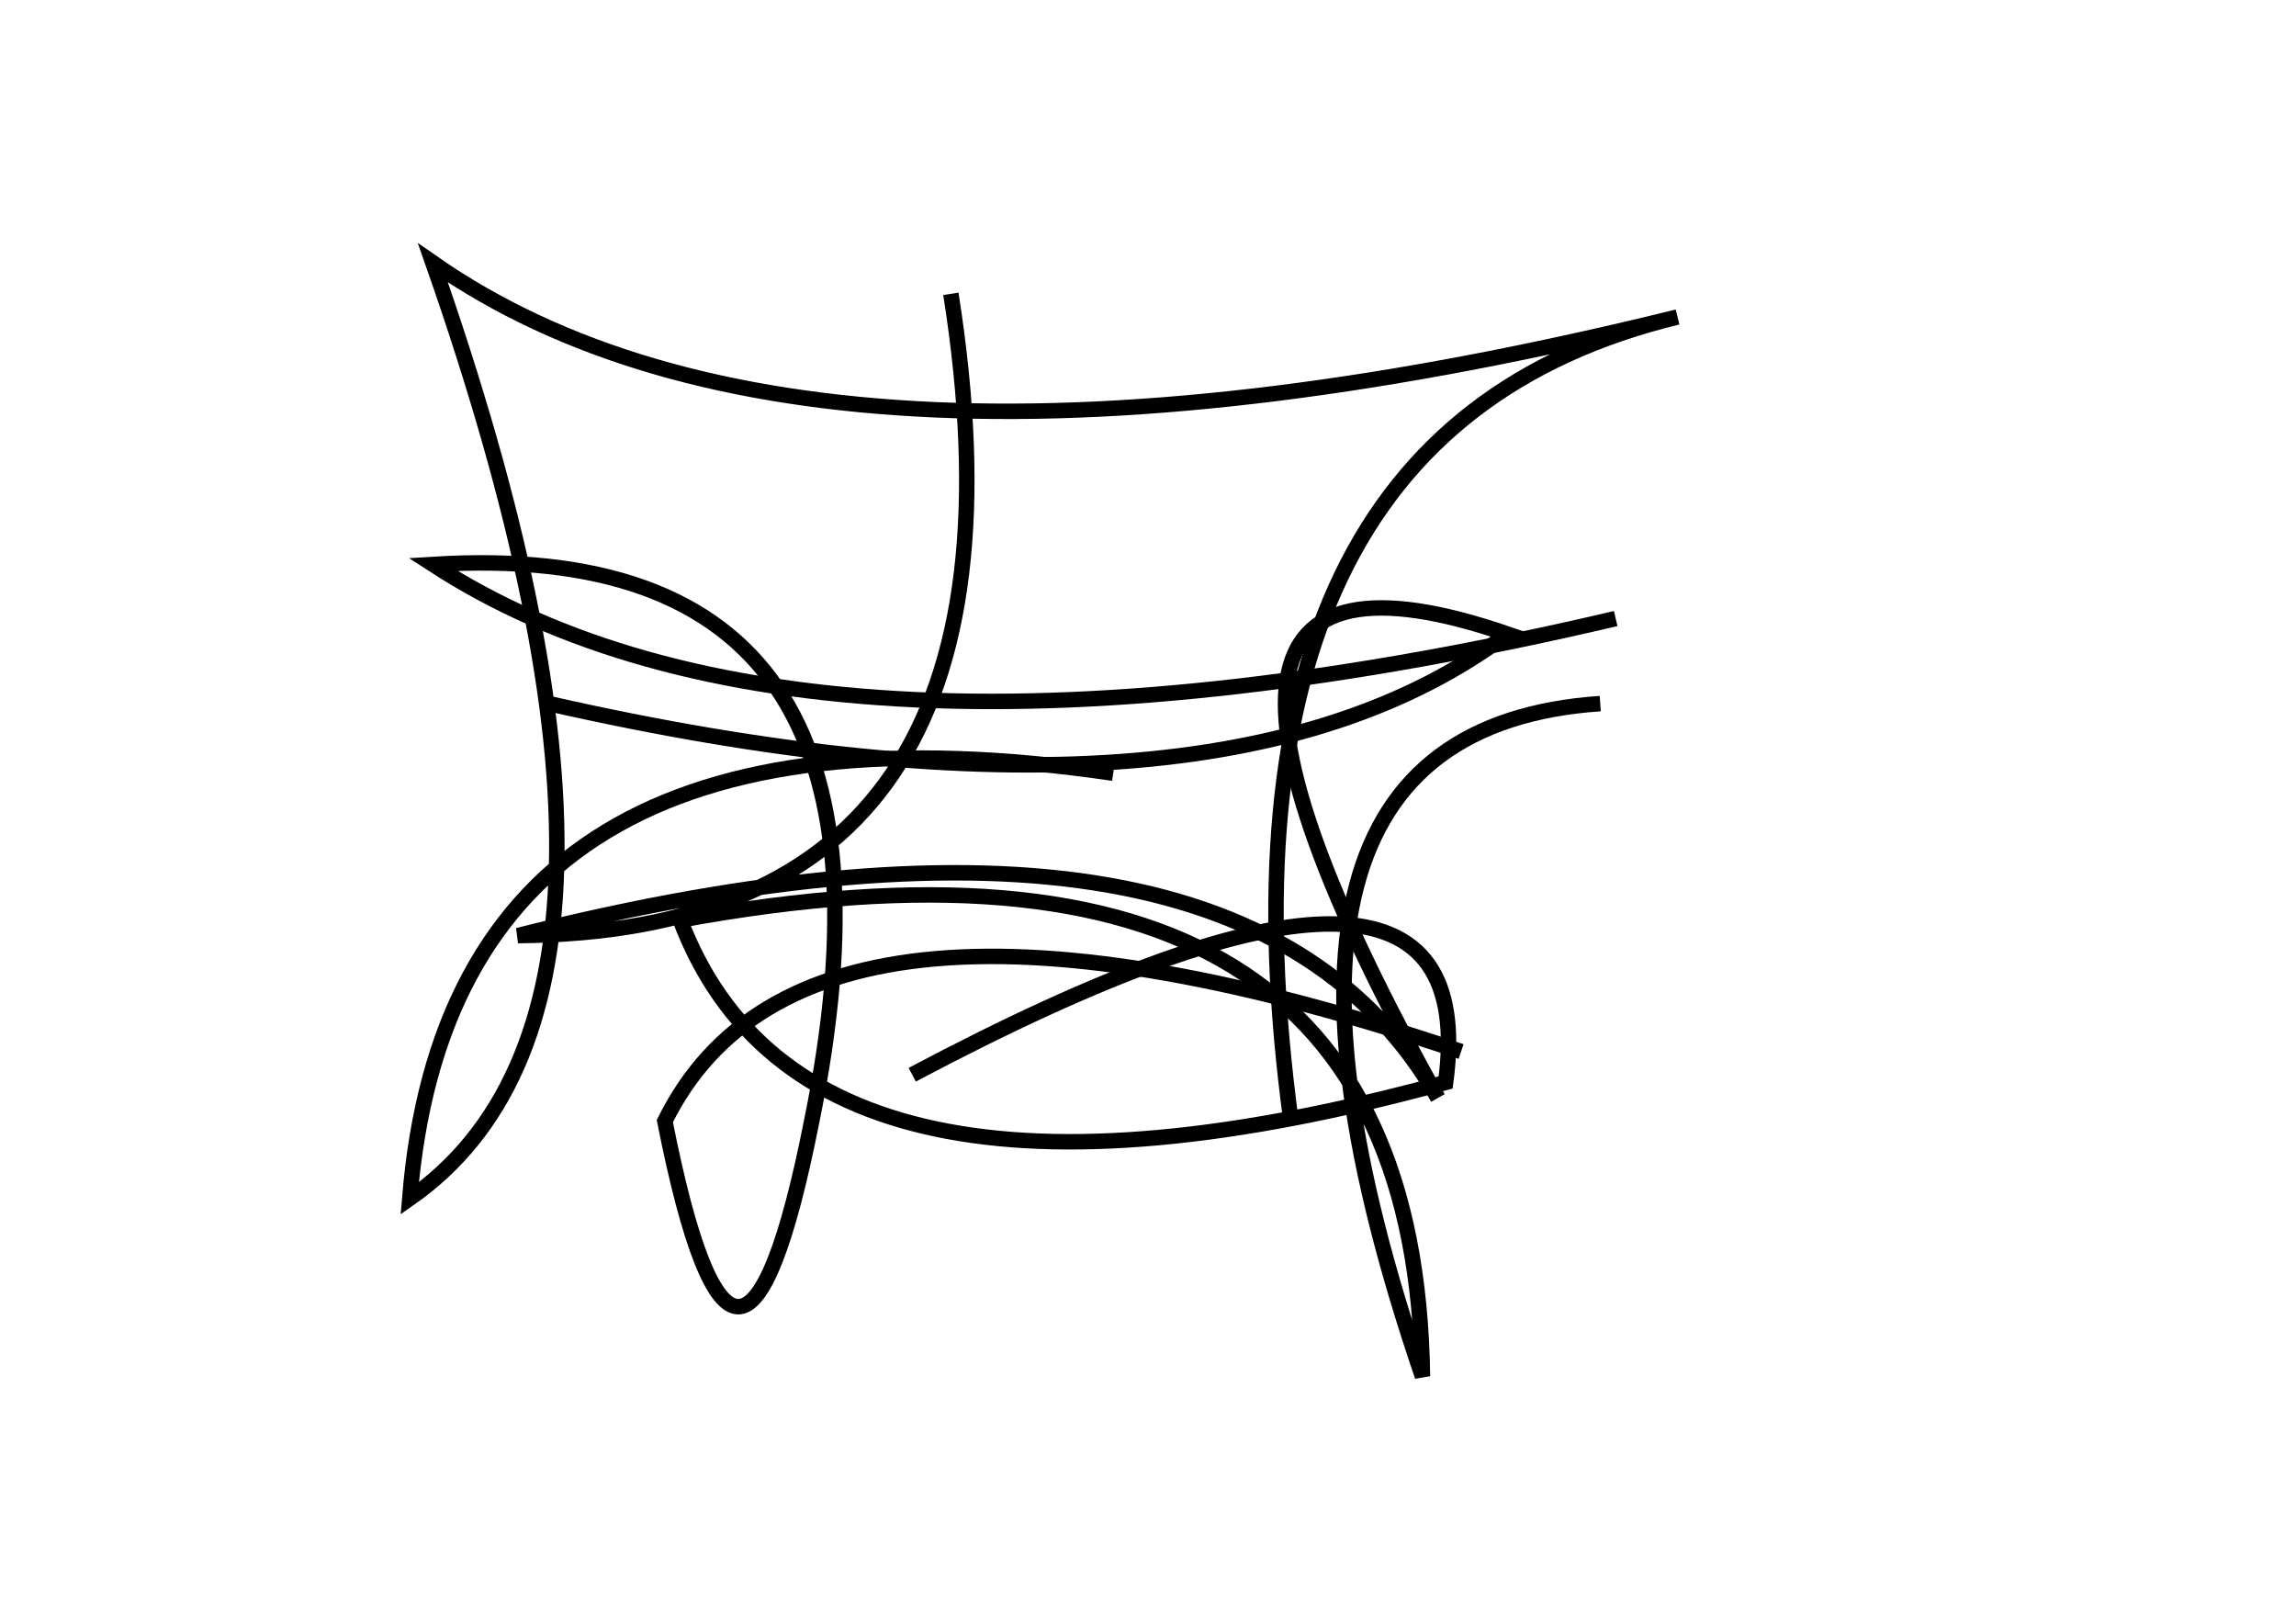<?xml version="1.0" encoding="utf-8" ?>
<svg baseProfile="full" height="210mm" version="1.1" viewBox="0 0 297 210" width="297mm" xmlns="http://www.w3.org/2000/svg" xmlns:ev="http://www.w3.org/2001/xml-events" xmlns:xlink="http://www.w3.org/1999/xlink"><defs /><g transform="translate(43,30)"><path d="M 164,61 Q 112.5,64.5 141,148 Q 140.0,71.5 45,89 Q 61.5,132.5 144,110 Q 149.5,69.5 75,109" fill="none" stroke="black" stroke-width="2" /><path d="M 146,106 Q 61.5,77.5 43,115 Q 52.5,163.0 62,115 Q 77.5,39.0 13,43 Q 61.5,74.5 166,50" fill="none" stroke="black" stroke-width="2" /><path d="M 101,70 Q 15.5,57.5 10,125 Q 46.5,99.5 13,4 Q 62.5,38.5 174,11 Q 112.0,26.0 124,115" fill="none" stroke="black" stroke-width="2" /><path d="M 28,61 Q 114.0,80.5 152,52 Q 99.5,34.0 143,112 Q 117.5,67.5 24,91 Q 93.0,90.5 80,8" fill="none" stroke="black" stroke-width="2" /></g></svg>